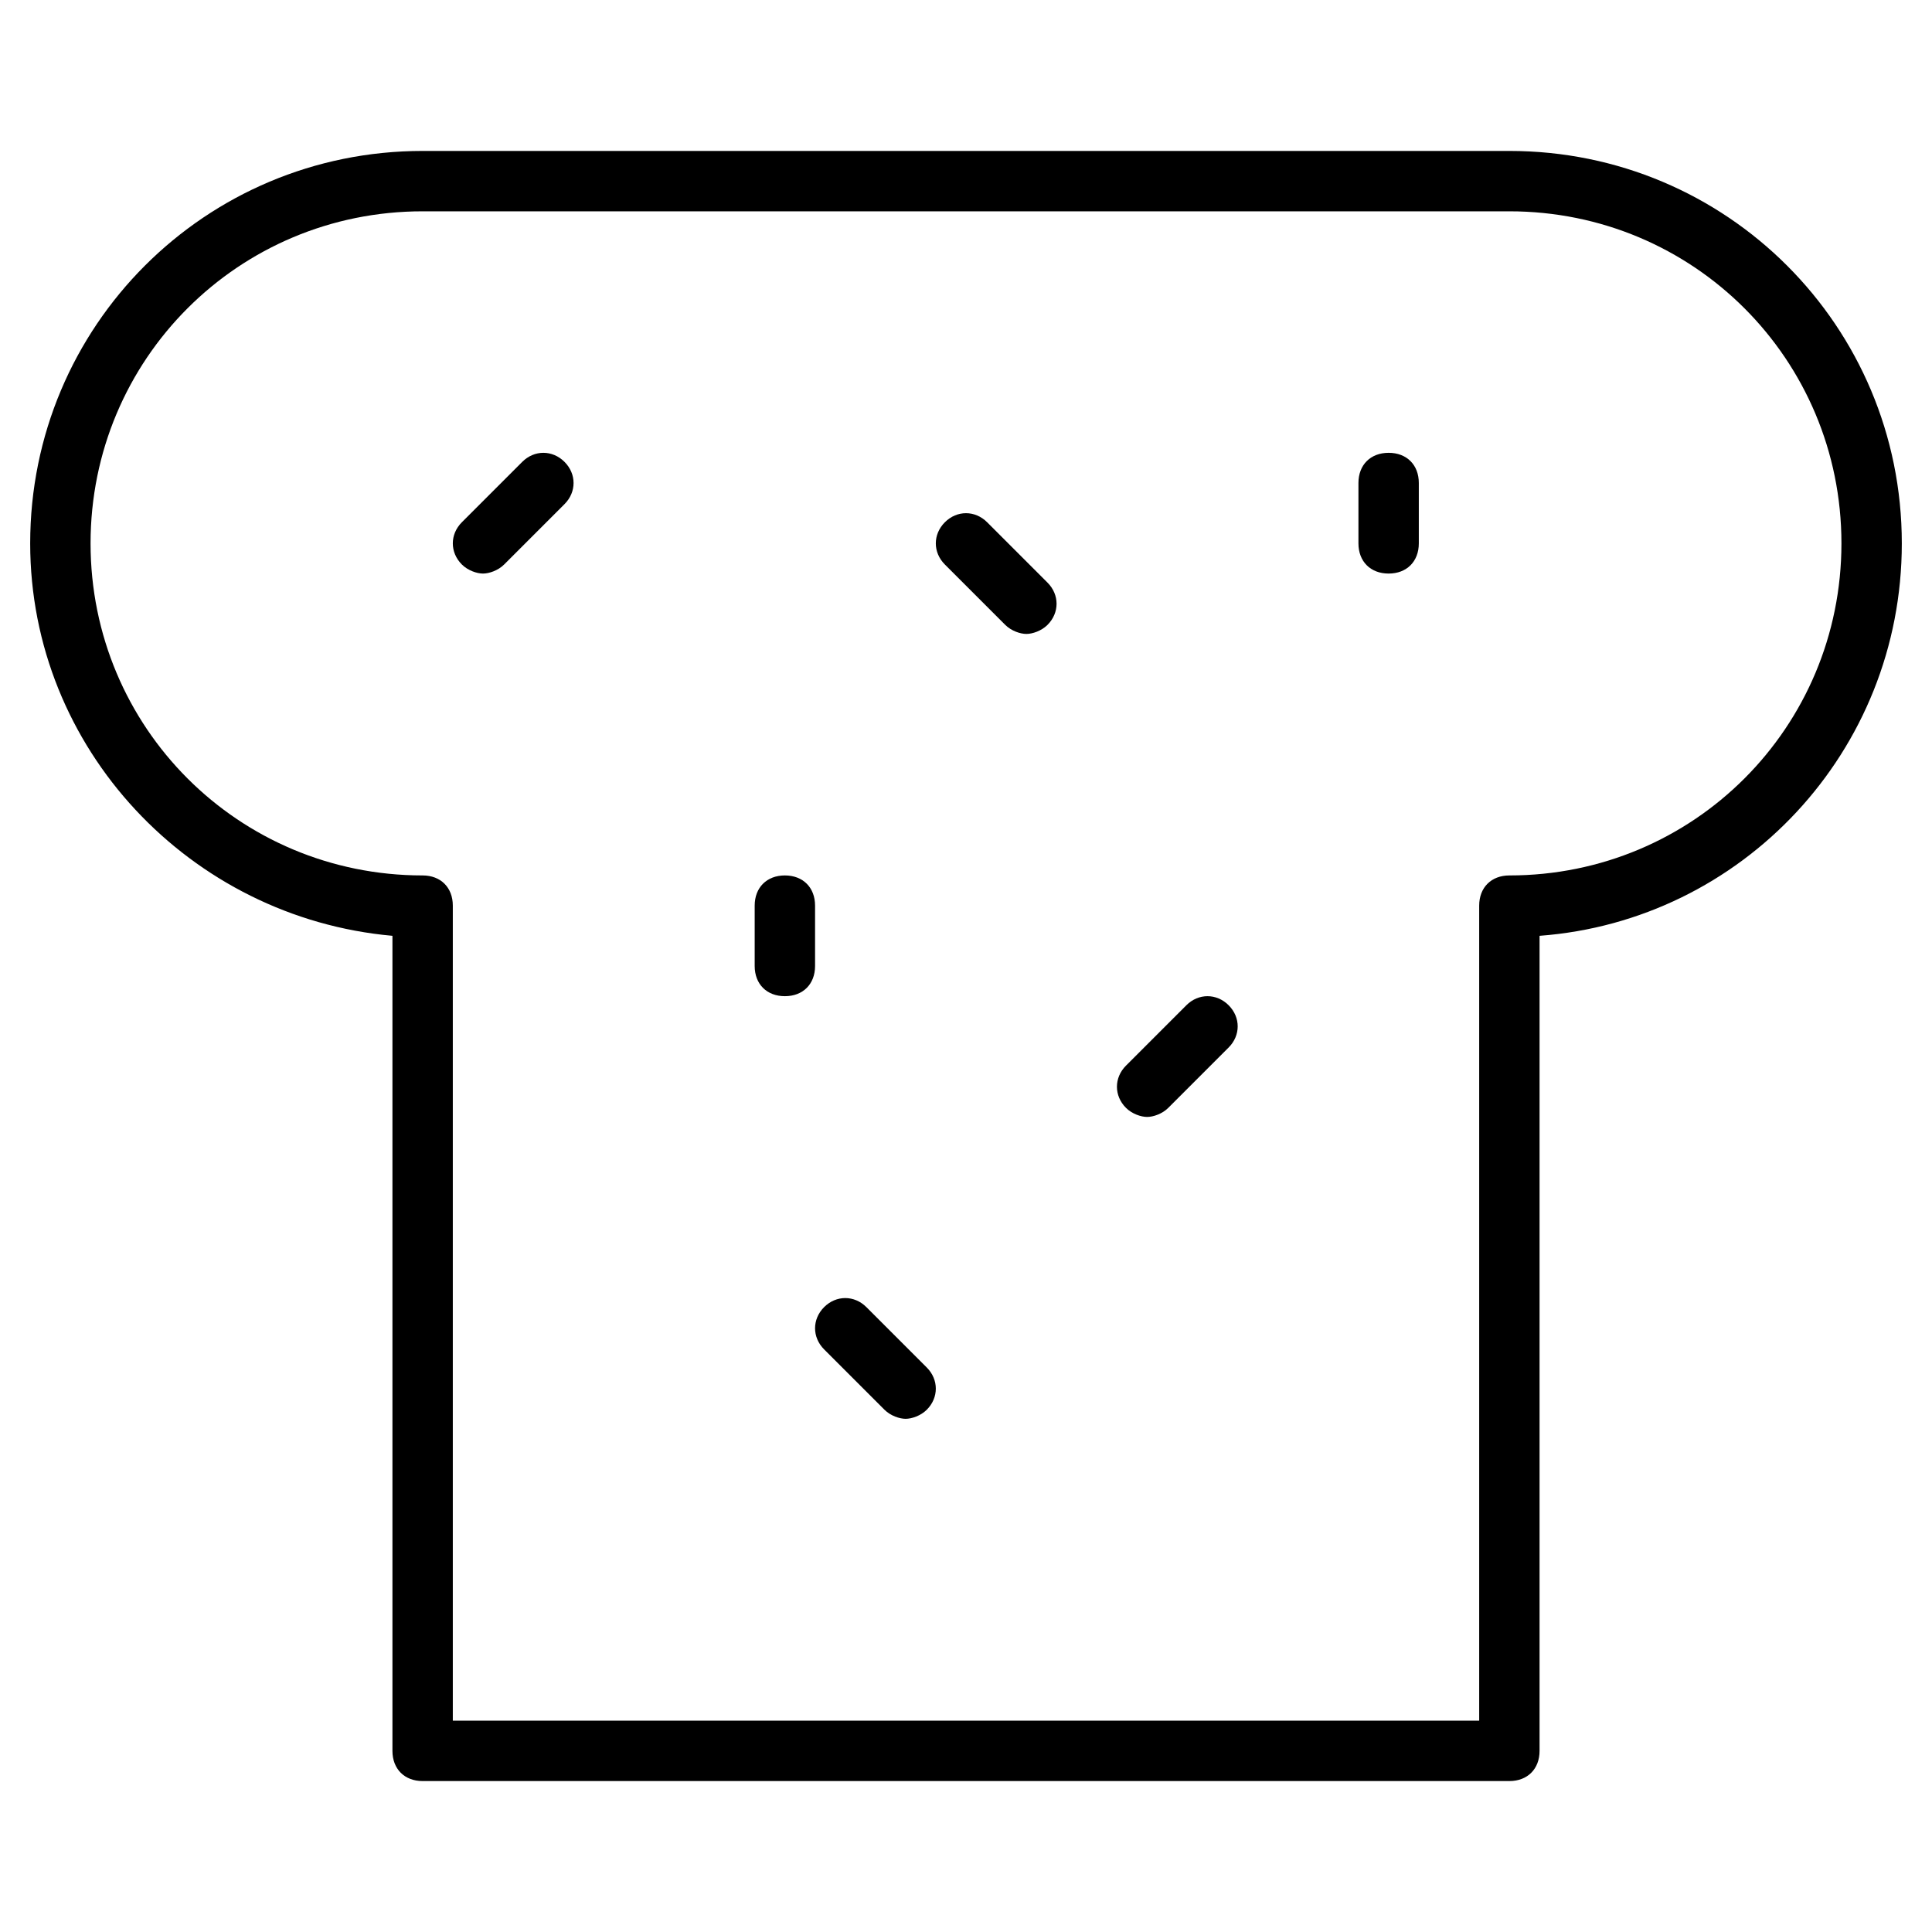 <?xml version="1.0" encoding="utf-8"?>
<!-- Generator: Adobe Illustrator 19.1.0, SVG Export Plug-In . SVG Version: 6.00 Build 0)  -->
<!DOCTYPE svg PUBLIC "-//W3C//DTD SVG 1.1//EN" "http://www.w3.org/Graphics/SVG/1.1/DTD/svg11.dtd">
<svg version="1.1" id="Layer_1" xmlns="http://www.w3.org/2000/svg" xmlns:xlink="http://www.w3.org/1999/xlink" x="0px" y="0px"
	 width="64px" height="64px" viewBox="0 0 64 64" enable-background="new 0 0 64 64" xml:space="preserve">
<path d="M32.7,17.3c-0.4-0.4-1-0.4-1.4,0s-0.4,1,0,1.4l2,2c0.2,0.2,0.5,0.3,0.7,0.3s0.5-0.1,0.7-0.3c0.4-0.4,0.4-1,0-1.4L32.7,17.3z
	"/>
<path d="M28.7,43.3c-0.4-0.4-1-0.4-1.4,0s-0.4,1,0,1.4l2,2c0.2,0.2,0.5,0.3,0.7,0.3s0.5-0.1,0.7-0.3c0.4-0.4,0.4-1,0-1.4L28.7,43.3z
	"/>
<path d="M39.3,33.3l-2,2c-0.4,0.4-0.4,1,0,1.4c0.2,0.2,0.5,0.3,0.7,0.3s0.5-0.1,0.7-0.3l2-2c0.4-0.4,0.4-1,0-1.4
	S39.7,32.9,39.3,33.3z"/>
<path d="M46,15c-0.6,0-1,0.4-1,1v2c0,0.6,0.4,1,1,1s1-0.4,1-1v-2C47,15.4,46.6,15,46,15z"/>
<path d="M17.3,15.3l-2,2c-0.4,0.4-0.4,1,0,1.4c0.2,0.2,0.5,0.3,0.7,0.3s0.5-0.1,0.7-0.3l2-2c0.4-0.4,0.4-1,0-1.4
	S17.7,14.9,17.3,15.3z"/>
<path d="M27,30c0-0.6-0.4-1-1-1s-1,0.4-1,1v2c0,0.6,0.4,1,1,1s1-0.4,1-1V30z"/>
<path d="M50,5H14C6.8,5,1,10.8,1,18c0,6.8,5.3,12.4,12,13v27c0,0.6,0.4,1,1,1h36c0.6,0,1-0.4,1-1V31c6.7-0.5,12-6.1,12-13
	C63,10.8,57.2,5,50,5z M50,29c-0.6,0-1,0.4-1,1v27H15V30c0-0.6-0.4-1-1-1C7.9,29,3,24.1,3,18S7.9,7,14,7h36c6.1,0,11,4.9,11,11
	S56.1,29,50,29z"/>
</svg>
